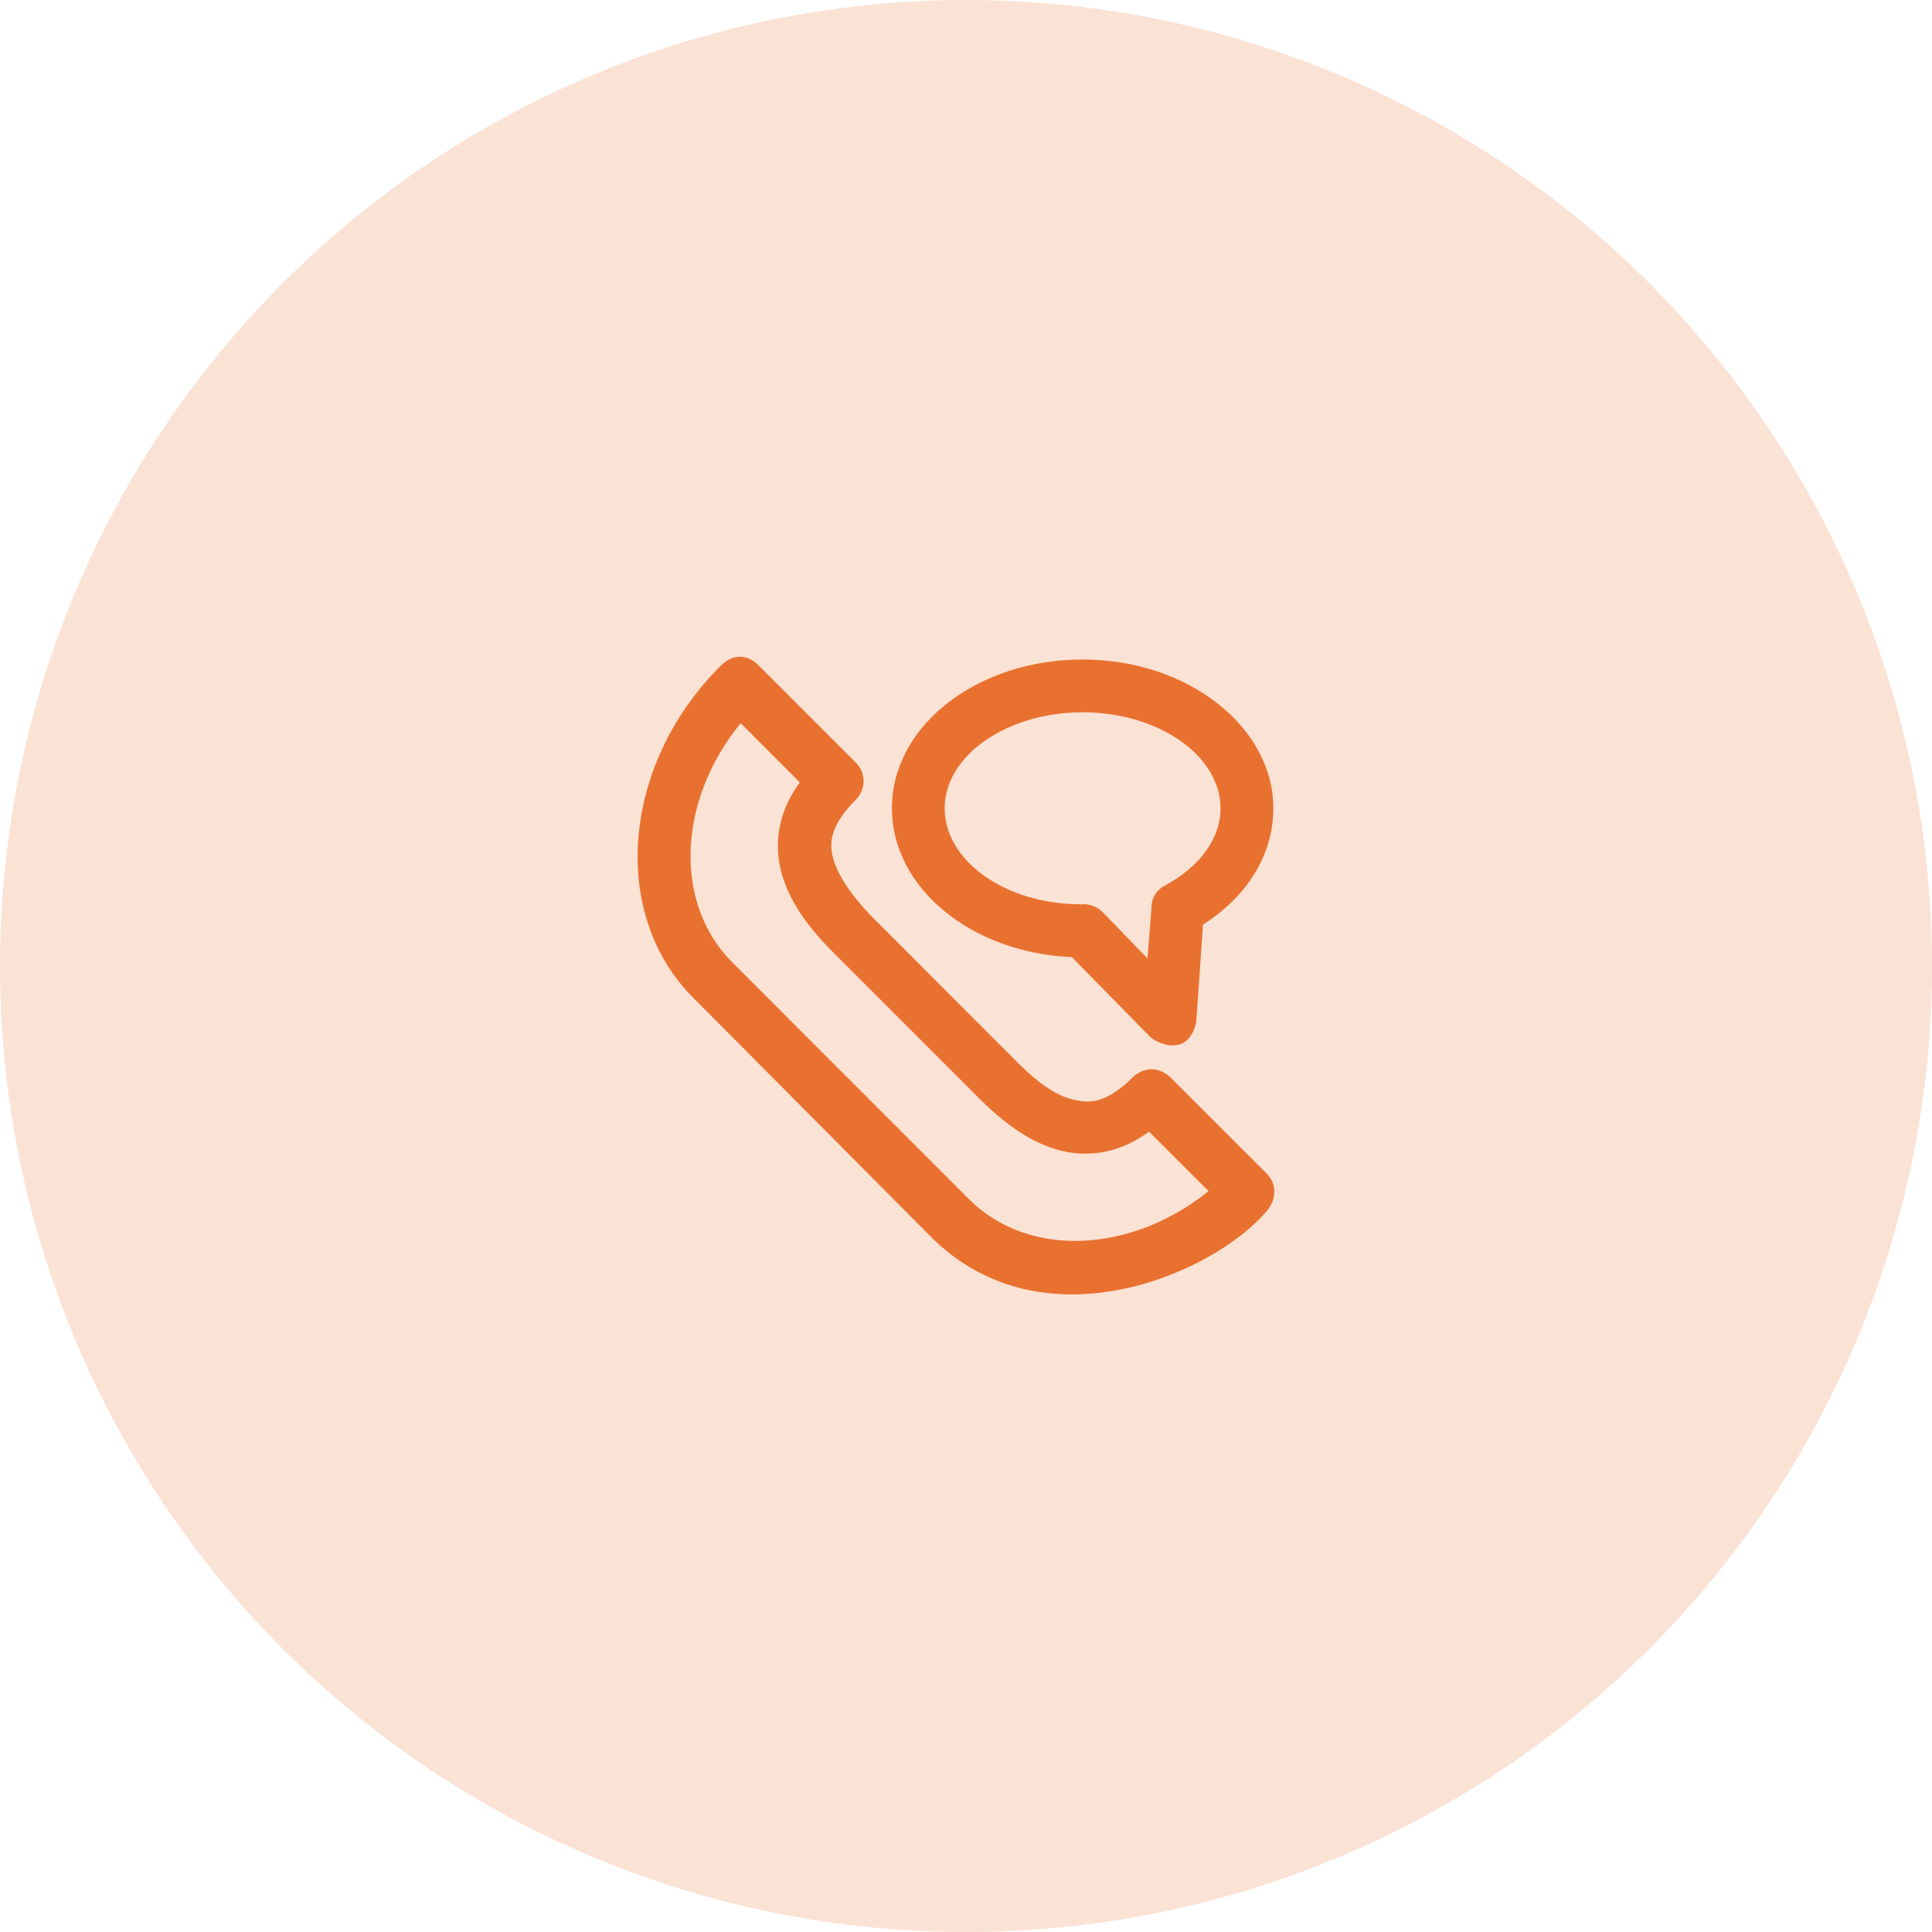 <svg width="101" height="101" viewBox="0 0 101 101" fill="none" xmlns="http://www.w3.org/2000/svg">
<circle opacity="0.2" cx="50.5" cy="50.5" r="50.5" fill="#E9712F"/>
<path fill-rule="evenodd" clip-rule="evenodd" d="M61.191 56.322L66.213 61.344C66.778 61.909 66.73 62.717 66.213 63.322C63.407 66.625 54.489 70.479 48.678 64.668L36.302 52.224C31.85 47.84 32.489 39.99 37.655 34.825C38.654 33.825 39.517 34.641 39.632 34.757L44.723 39.847C45.287 40.411 45.287 41.261 44.723 41.825C43.377 43.171 43.377 44.088 43.52 44.727C43.731 45.645 44.37 46.637 45.498 47.84L53.198 55.547C54.401 56.75 55.393 57.382 56.311 57.525C56.95 57.668 57.867 57.668 59.213 56.322C59.492 56.036 60.314 55.533 61.191 56.322ZM38.287 50.314L50.656 62.69C53.769 65.803 59.145 65.518 63.182 62.269L60.069 59.156C58.724 60.148 57.235 60.502 55.754 60.216C54.265 59.931 52.784 59.013 51.227 57.457L43.52 49.75C41.964 48.193 41.046 46.705 40.761 45.223C40.482 43.714 40.822 42.253 41.814 40.901L38.722 37.808C35.453 41.791 35.16 47.187 38.287 50.314ZM60.131 54.208L56.032 50.035C50.799 49.818 46.626 46.426 46.626 42.253C46.626 37.944 51.078 34.478 56.596 34.478C62.115 34.478 66.567 38.012 66.567 42.253C66.567 44.659 65.221 46.854 62.89 48.336L62.536 53.433C62.102 55.357 60.416 54.494 60.131 54.208ZM63.807 42.26C63.807 39.501 60.559 37.237 56.596 37.237C52.641 37.237 49.385 39.494 49.385 42.253C49.385 45.013 52.566 47.276 56.528 47.276C56.534 47.276 56.543 47.275 56.554 47.275C56.685 47.266 57.182 47.235 57.657 47.697L59.988 50.103L60.199 47.419C60.199 46.929 60.484 46.501 60.905 46.29C62.747 45.298 63.807 43.816 63.807 42.26Z" fill="#E9712F"/>
</svg>
